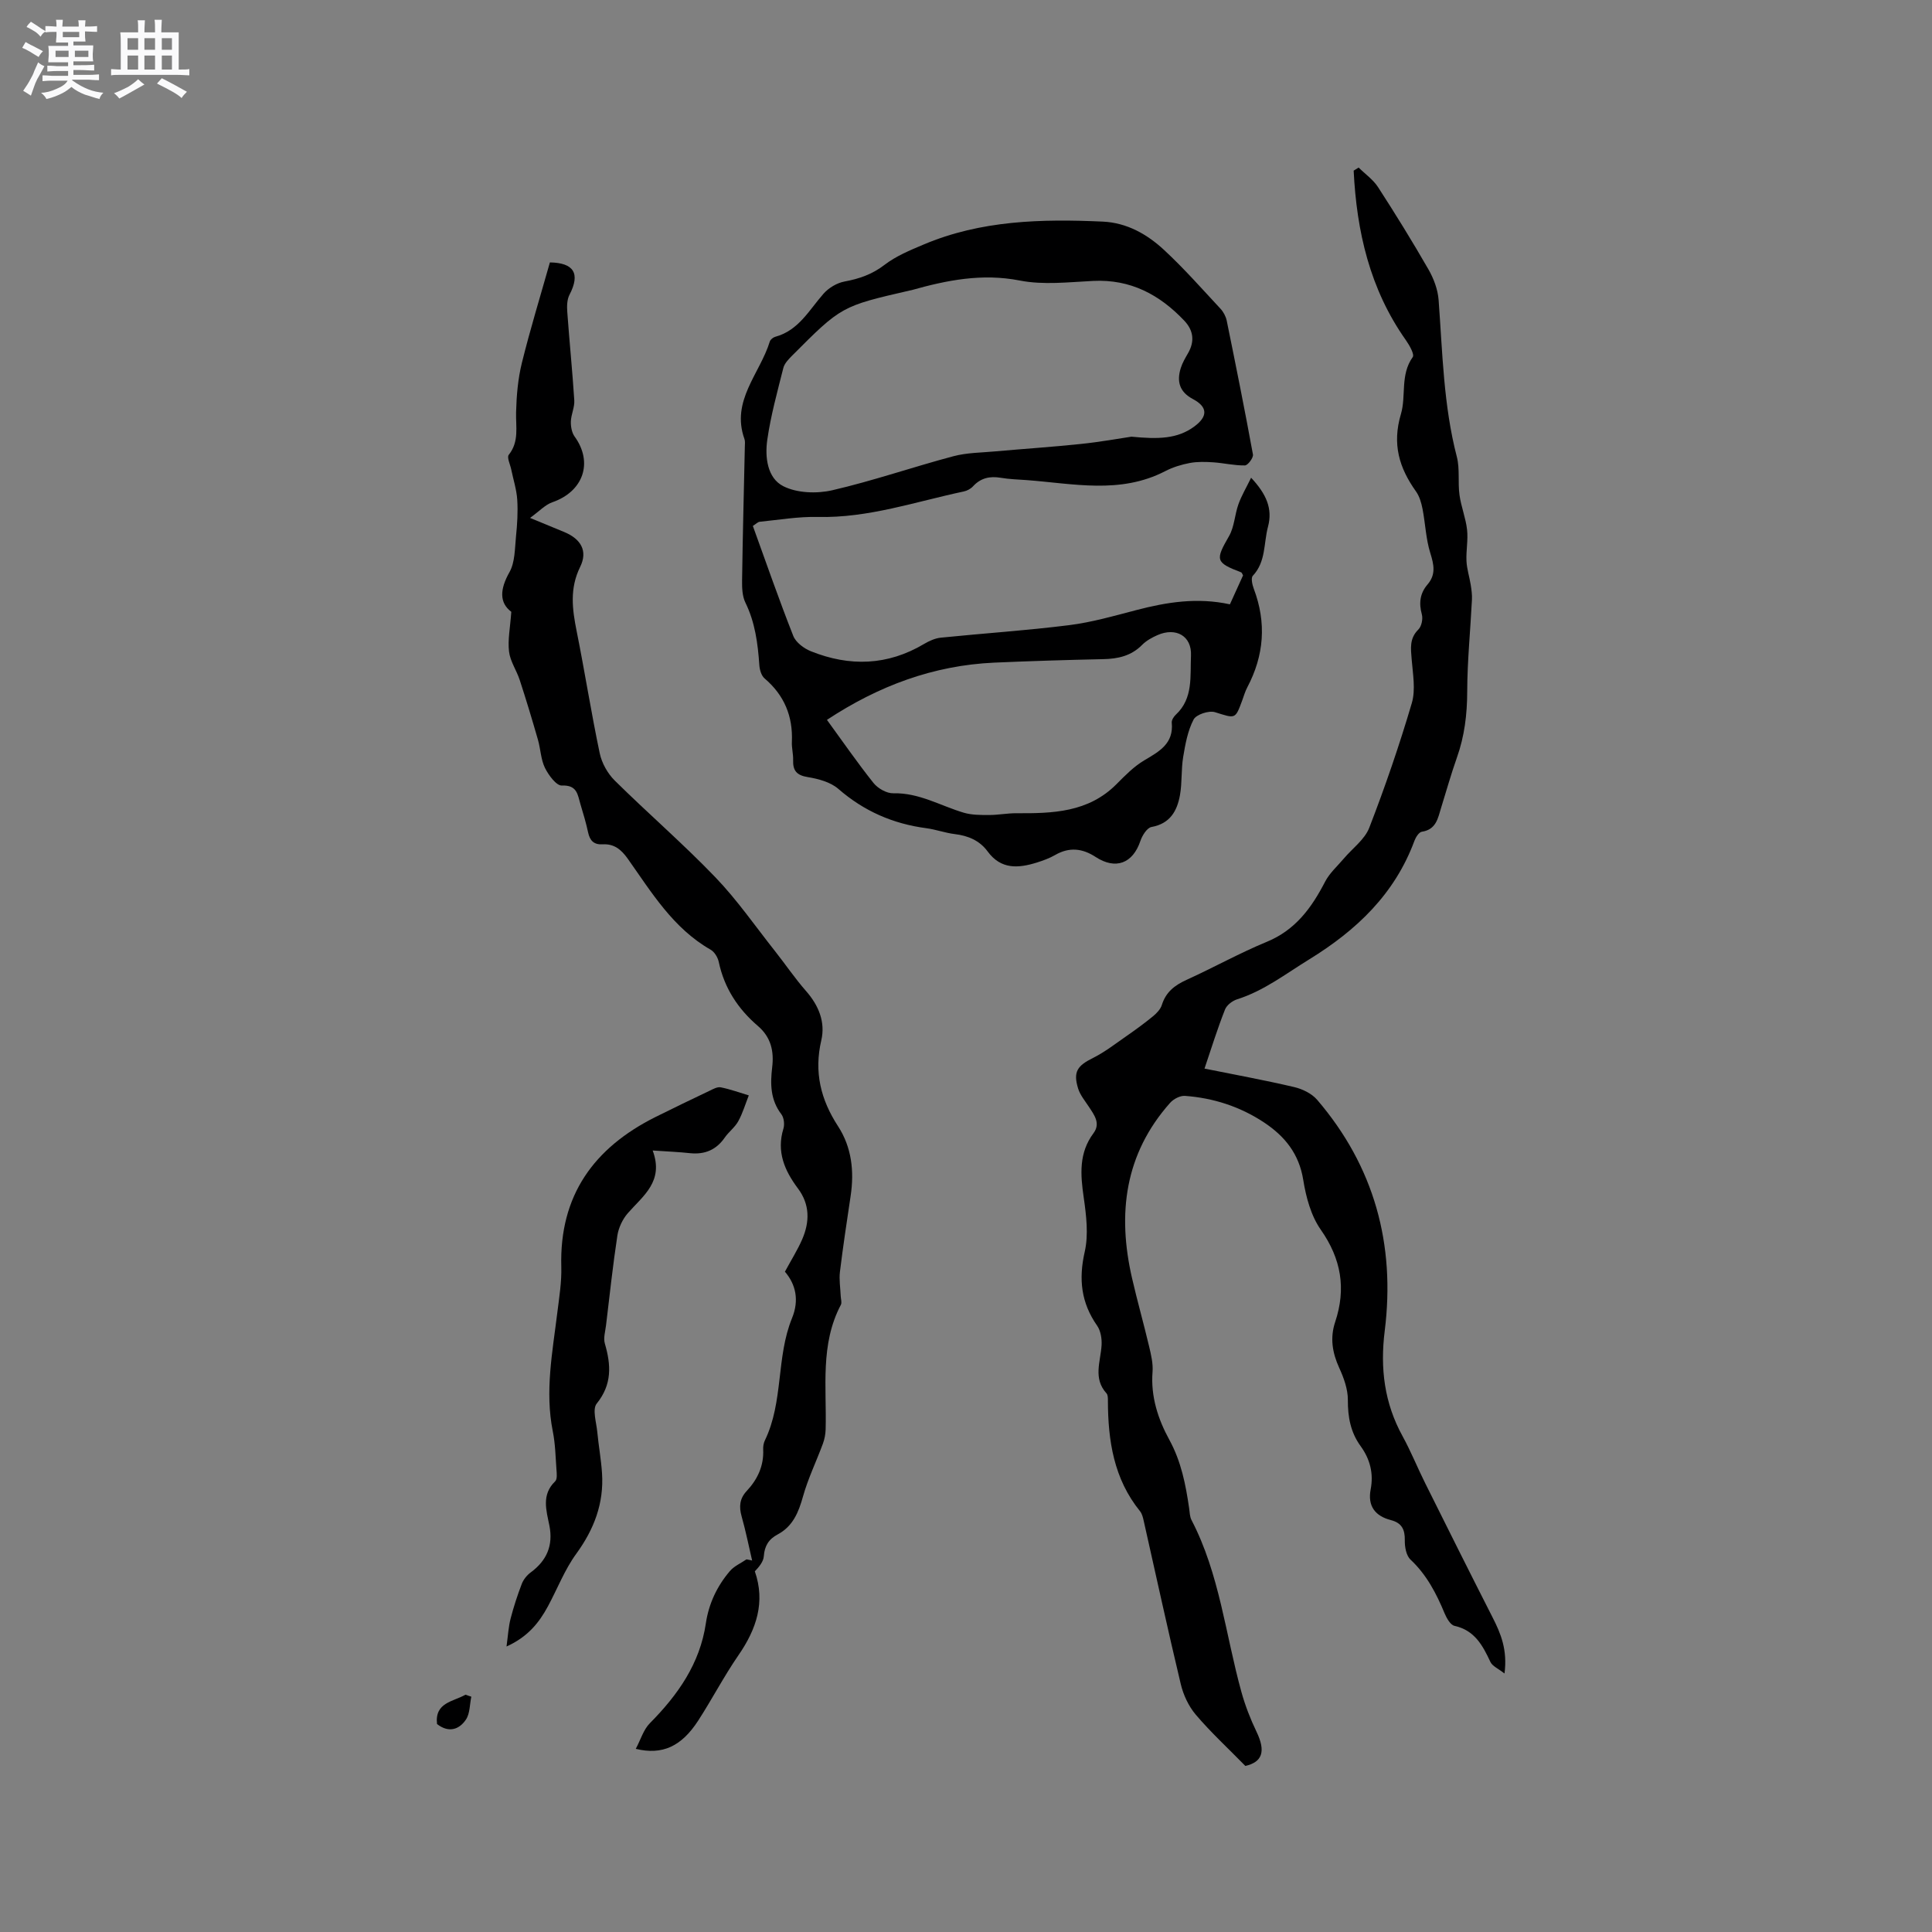 <svg enable-background="new 0 0 400 400" viewBox="0 0 400 400" xmlns="http://www.w3.org/2000/svg"><rect x="0" y="0" width="400" height="400" fill="#808080" stroke="none"/><path d="m6.8 9.5c.6.3 1.3.7 2.1 1.1-.4.4-.7.8-.9 1.2-.7-.4-1.3-.8-1.8-1.1s-1.1-.6-1.6-.8c.2-.4.5-.8.7-1.2.4.2.8.5 1.5.8zm.9 6.9c-.3.6-.5 1.1-.7 1.7s-.4 1.1-.6 1.7c-.6-.4-1.1-.7-1.6-1 .7-1 1.2-1.8 1.5-2.4.3-.5.6-1.1.8-1.7.3-.6.5-1.2.8-1.8.3.3.8.6 1.3.8-.7 1.3-1.2 2.2-1.5 2.7zm.1-11c.4.3 1 .7 1.7 1.1-.5.2-.8.6-1.1 1.1-.5-.6-1-1-1.4-1.2s-.9-.6-1.5-.8c.2-.4.5-.7.9-1.1.5.3.9.6 1.4.9zm10.5 13.1c1 .4 2 .6 3.1.7-.4.4-.7.8-.8 1.3-.9-.2-1.9-.6-3-.9-1-.4-2-.9-2.8-1.6-.5.4-1.1.9-1.9 1.3s-1.9.9-3.3 1.2c-.1-.3-.5-.8-1.1-1.3 1 0 2.1-.3 3.2-.8 1.2-.5 1.9-1 2.3-1.7h-3.2c-.4 0-1 0-2 .1v-1.2c1 0 1.7.1 2 .1h3.3v-1h-2.3c-.2 0-.9 0-2 .1v-1.2c1.2 0 1.9.1 2 .1h2.3v-.8h-4.1c0-.7.1-1.2.1-1.6 0-.5 0-1.1-.1-1.8h4.1v-.7h-2.5c0-.6.1-1.1.1-1.6v-.6h-.5c-.4 0-1 0-1.8.1v-1.3c1.2 0 1.9.1 2.1.1h.2c0-.3 0-.8-.1-1.4h1.4c0 .6-.1 1-.1 1.4h3.4c0-.4 0-.8-.1-1.3h1.5c0 .4-.1.9-.1 1.3.7 0 1.5 0 2.5-.1v1.2c-1 0-1.8-.1-2.5-.1v.6c0 .3 0 .8.1 1.5h-2.5v.8h4.1c0 .7-.1 1.3-.1 1.8s0 1 .1 1.5h-4.1v.8h1.4c.8 0 1.8 0 2.9-.1v1.2c-1 0-1.9-.1-2.8-.1h-1.5v1h3.2c.3 0 1 0 2.1-.1v1.2c-1.1 0-1.8-.1-2.1-.1h-3.4l-.1.1c1.4 1 2.4 1.5 3.4 1.9zm-4.1-6.7v-1.3h-2.7v1.3zm2.2-4.1v-1.1h-3.4v1.1zm1.9 4.1v-1.3h-2.8v1.3z" fill="#fafafb"/><path d="m37 6.7v2.3 5.4c1 0 1.8 0 2.2-.1v1.3c-.6 0-1.5-.1-2.5-.1h-11.9c-.7 0-1.3 0-1.8.1v-1.3c.5 0 1.1.1 2 .1v-5.2c0-1 0-1.8-.1-2.5h3.7c0-1.3 0-2.1-.1-2.5h1.5c0 .4-.1 1.3-.1 2.5h2.2c0-1.2 0-2.1-.1-2.6h1.5c0 .4-.1 1.3-.1 2.6zm-12.3 13.7c-.3-.4-.7-.8-1.1-1.1 1.1-.4 2.1-.9 2.9-1.3.8-.5 1.5-1 2.1-1.6.4.4.9.8 1.3 1.1-2.5 1.4-4.2 2.4-5.2 2.9zm3.9-10.1v-2.4h-2.2v2.4zm0 4.1v-2.9h-2.2v2.9zm3.5-4.1v-2.4h-2.2v2.4zm0 4.1v-2.9h-2.2v2.9zm.4 2.9 1-1.1c.6.3 1.4.7 2.5 1.3s2 1.1 2.7 1.5c-.4.4-.8.8-1.1 1.3-.8-.8-2.5-1.7-5.1-3zm3.1-7v-2.4h-2.1v2.4zm0 4.1v-2.9h-2.1v2.9z" fill="#fafafb"/><g fill="#000001"><path d="m249.38 221.24c6.36 1.28 12.49 2.4 18.54 3.82 1.72.4 3.65 1.33 4.77 2.63 11.85 13.82 16.24 29.95 14 47.87-.97 7.73-.08 14.94 3.71 21.81 1.73 3.15 3.07 6.51 4.68 9.73 4.62 9.28 9.25 18.55 13.95 27.78 1.71 3.35 3.1 6.72 2.46 11.6-1.29-1.02-2.5-1.51-2.91-2.38-1.6-3.43-3.27-6.56-7.45-7.49-.84-.19-1.61-1.57-2.03-2.56-1.72-4.14-3.72-8.01-7.07-11.15-.89-.83-1.21-2.64-1.18-3.99.04-2.25-.63-3.61-2.89-4.19-3.24-.84-4.84-2.9-4.18-6.35.64-3.31-.13-6.28-2.08-8.97-2.08-2.86-2.66-6.03-2.64-9.56.01-2.22-.84-4.57-1.79-6.64-1.43-3.13-1.93-6.21-.84-9.49 2.3-6.9 1.27-13.06-2.98-19.12-2.03-2.89-3.06-6.76-3.63-10.32-.87-5.41-3.83-9.04-8.13-11.89-4.96-3.28-10.48-5.06-16.37-5.49-1-.07-2.36.65-3.06 1.44-9.41 10.59-10.95 22.95-7.89 36.27 1.09 4.74 2.42 9.43 3.54 14.16.41 1.73.85 3.56.71 5.3-.4 5.09 1.17 9.82 3.46 14 2.49 4.55 3.4 9.29 4.12 14.21.12.83.12 1.75.5 2.46 5.81 11.18 7.02 23.67 10.32 35.57.78 2.82 1.86 5.6 3.13 8.24 1.99 4.14 1.15 6.28-2.31 7.08-3.7-3.77-7.21-7.01-10.28-10.63-1.48-1.75-2.57-4.09-3.1-6.34-2.68-11.2-5.11-22.46-7.65-33.7-.16-.72-.34-1.52-.78-2.07-5.43-6.7-6.63-14.6-6.65-22.87 0-.52.01-1.2-.29-1.53-2.82-3.1-1.23-6.57-1.02-9.96.08-1.34-.18-2.99-.92-4.05-3.32-4.75-3.86-9.64-2.57-15.3.81-3.56.32-7.55-.21-11.26-.68-4.73-1.04-9.18 2.03-13.3 1.51-2.03.15-3.77-.97-5.48-.8-1.22-1.8-2.41-2.22-3.77-1.06-3.46-.16-4.71 3.08-6.32 2.43-1.21 4.61-2.92 6.86-4.48 1.89-1.31 3.76-2.67 5.54-4.13.77-.63 1.58-1.47 1.86-2.37.83-2.66 2.65-4.07 5.09-5.18 5.59-2.54 10.98-5.55 16.64-7.89 5.95-2.45 9.28-7.06 12.07-12.45.92-1.78 2.53-3.2 3.85-4.76 1.79-2.13 4.34-3.95 5.29-6.4 3.28-8.47 6.24-17.1 8.81-25.81.82-2.78.21-6.05-.03-9.07-.18-2.26-.49-4.31 1.39-6.17.66-.65.97-2.19.72-3.12-.65-2.36-.39-4.38 1.19-6.22 1.75-2.05 1.31-4.08.56-6.48-.92-2.93-1.02-6.11-1.61-9.15-.25-1.26-.63-2.6-1.36-3.62-3.49-4.9-4.96-9.8-3.11-16.03 1.11-3.73-.19-8.1 2.44-11.78.4-.56-.69-2.47-1.43-3.52-7.47-10.58-10.18-22.52-10.8-35.08.34-.21.69-.43 1.03-.64 1.36 1.35 3.02 2.5 4.03 4.07 3.61 5.58 7.1 11.23 10.41 16.99 1.1 1.91 1.96 4.19 2.12 6.37.81 10.87 1 21.79 3.77 32.45.65 2.51.19 5.28.55 7.89.33 2.43 1.3 4.78 1.57 7.21.24 2.14-.23 4.35-.12 6.51.08 1.65.62 3.27.88 4.92.16 1.01.3 2.05.25 3.07-.32 6.34-.96 12.67-.98 19.01-.01 4.73-.56 9.24-2.14 13.69-1.2 3.39-2.17 6.86-3.24 10.3-.68 2.19-1.01 4.58-4.01 5.03-.6.09-1.26 1.13-1.53 1.86-4.08 11.04-11.99 18.54-21.81 24.58-4.87 2.99-9.37 6.51-14.92 8.26-.97.31-2.14 1.2-2.49 2.1-1.55 3.92-2.8 7.93-4.25 12.24z"/><path d="m155.87 108.89c2.79 7.7 5.42 15.3 8.37 22.77.53 1.35 2.22 2.61 3.66 3.18 8.01 3.21 15.87 2.98 23.44-1.53 1.05-.62 2.27-1.17 3.46-1.29 8.85-.9 17.74-1.48 26.57-2.59 4.69-.59 9.3-1.92 13.9-3.12 6.31-1.65 12.63-2.66 19.37-1.19.94-2.06 1.84-4.06 2.72-5.99-.17-.29-.24-.58-.39-.63-5.34-2.04-5.37-2.54-2.51-7.51 1.11-1.93 1.17-4.44 1.95-6.61.63-1.75 1.6-3.38 2.62-5.47 3.15 3.37 4.5 6.41 3.49 10.16-.91 3.41-.4 7.23-3.14 10.14-.42.45-.11 1.85.2 2.68 2.66 7.03 2.15 13.81-1.35 20.43-.44.84-.71 1.77-1.03 2.66-1.48 4.02-1.4 3.79-5.65 2.47-1.26-.39-3.88.47-4.43 1.52-1.22 2.34-1.72 5.12-2.16 7.78-.43 2.59-.2 5.29-.66 7.87-.59 3.28-2.05 5.91-5.9 6.6-.92.17-1.91 1.75-2.29 2.88-1.57 4.67-5.13 6.03-9.28 3.32-2.72-1.78-5.44-2.09-8.36-.41-1.18.68-2.5 1.16-3.8 1.57-3.82 1.19-7.42 1.49-10.2-2.31-1.64-2.24-4.03-3.25-6.79-3.58-1.99-.24-3.92-.96-5.9-1.22-6.89-.91-12.91-3.53-18.21-8.14-1.62-1.41-4.13-2.08-6.33-2.44-2.3-.37-3.1-1.34-3.03-3.51.04-1.26-.32-2.54-.26-3.8.23-5.3-1.58-9.65-5.65-13.12-.68-.58-1.03-1.82-1.09-2.78-.31-4.46-.87-8.8-2.88-12.91-.66-1.34-.71-3.08-.69-4.64.13-9.22.37-18.44.57-27.66.01-.53.09-1.1-.08-1.58-2.84-7.92 3.21-13.53 5.25-20.18.13-.42.7-.87 1.16-.99 4.83-1.32 6.98-5.54 9.97-8.92 1.06-1.2 2.76-2.22 4.32-2.51 3.07-.57 5.75-1.49 8.31-3.46 2.36-1.81 5.25-3.01 8.03-4.18 11.92-5.06 24.49-5.34 37.14-4.77 5.01.23 9.2 2.62 12.72 5.89 4.11 3.81 7.83 8.04 11.65 12.14.62.66 1.11 1.59 1.3 2.48 1.88 9.22 3.74 18.45 5.43 27.71.12.67-1.06 2.25-1.66 2.26-2.17.04-4.34-.49-6.53-.64-1.63-.11-3.31-.16-4.9.14-1.75.33-3.53.88-5.1 1.7-9.3 4.8-19.01 2.56-28.64 1.84-1.8-.13-3.61-.18-5.38-.48-2.26-.38-4.15.03-5.75 1.77-.47.51-1.22.92-1.9 1.06-10.01 2.12-19.78 5.53-30.25 5.28-3.98-.1-7.98.6-11.97.99-.42.03-.76.42-1.46.87zm78.38-18.48c5.54.54 9.52.48 13.02-2.11 2.82-2.08 2.81-4.04-.31-5.69-2.77-1.47-3.36-3.65-2.5-6.39.34-1.1.95-2.12 1.53-3.13 1.4-2.45 1.09-4.71-.8-6.7-5.11-5.39-11.13-8.61-18.85-8.23-5.07.25-10.31.88-15.2-.08-7.83-1.53-15.09-.07-22.45 2-.1.03-.21.04-.31.06-14.18 3.26-14.18 3.26-24.42 13.53-.72.73-1.55 1.59-1.78 2.52-1.24 4.92-2.6 9.84-3.32 14.85-.52 3.58-.01 7.94 3.31 9.62 2.84 1.44 6.94 1.58 10.15.84 8.44-1.95 16.67-4.81 25.06-7.04 2.8-.75 5.81-.74 8.72-1.01 5.88-.53 11.77-.91 17.64-1.53 4-.41 7.95-1.13 10.51-1.51zm-63.04 58.63c3.23 4.43 6.29 8.87 9.65 13.08.9 1.12 2.72 2.16 4.1 2.12 5.33-.13 9.75 2.59 14.57 4.02 1.65.49 3.49.48 5.24.48 1.89 0 3.78-.38 5.67-.37 7.51.05 14.89-.16 20.71-6.01 1.78-1.79 3.61-3.67 5.76-4.94 3.12-1.85 6.11-3.46 5.69-7.81-.05-.53.42-1.25.85-1.65 3.65-3.4 2.93-8.02 3.13-12.2.2-4.11-3.13-5.94-6.93-4.27-1.14.5-2.32 1.15-3.18 2.02-2.27 2.3-5.01 2.9-8.09 2.96-7.52.16-15.03.39-22.54.72-12.6.57-23.97 4.82-34.63 11.85z"/><path d="m155.72 323.09c-.71-3.06-1.33-6.14-2.18-9.16-.56-2-.41-3.66 1.05-5.23 2.25-2.41 3.58-5.21 3.42-8.61-.03-.62.08-1.31.35-1.87 3.88-8 2.31-17.21 5.62-25.31 1.52-3.72.78-6.99-1.47-9.62 1.32-2.45 2.62-4.5 3.58-6.71 1.56-3.61 1.61-7.2-.89-10.53-2.76-3.69-4.47-7.61-3-12.38.27-.89.11-2.27-.43-2.98-2.27-2.97-2.31-6.26-1.9-9.7.4-3.31-.22-6.22-2.94-8.56-4.12-3.52-6.98-7.87-8.12-13.28-.2-.94-.89-2.08-1.69-2.53-7.77-4.44-12.23-11.88-17.17-18.86-1.36-1.91-2.85-3.09-5.17-2.95-1.83.1-2.65-.76-3.02-2.47-.42-1.96-1-3.9-1.58-5.82s-.64-4.03-3.84-3.88c-1.14.06-2.77-2.15-3.51-3.65-.86-1.75-.9-3.89-1.45-5.82-1.19-4.14-2.43-8.26-3.77-12.36-.65-2.01-1.98-3.88-2.22-5.91-.29-2.44.24-4.97.47-8.23-2.5-1.88-2.38-4.66-.39-8.19 1.17-2.07 1.11-4.89 1.36-7.4.26-2.52.42-5.09.26-7.62-.14-2.1-.81-4.16-1.24-6.24-.21-1.04-.94-2.51-.52-3.05 2.19-2.75 1.44-5.78 1.52-8.83.09-3.42.38-6.9 1.2-10.21 1.72-6.96 3.83-13.83 5.8-20.8 4.97.08 6.34 2.3 4.06 6.69-.53 1.01-.55 2.41-.46 3.6.44 6.09 1.06 12.18 1.45 18.27.09 1.43-.66 2.91-.71 4.37-.03 1.04.19 2.3.77 3.11 3.9 5.38 1.83 11.39-4.61 13.62-1.47.51-2.66 1.83-4.61 3.24 3.02 1.25 5.06 2.08 7.08 2.92 3.46 1.44 4.92 3.92 3.29 7.23-2.2 4.47-1.63 8.76-.72 13.3 1.69 8.41 3.01 16.9 4.78 25.29.43 2.03 1.64 4.19 3.12 5.65 6.84 6.76 14.14 13.06 20.8 19.99 4.52 4.7 8.28 10.15 12.35 15.29 2.17 2.74 4.13 5.65 6.43 8.27 2.63 2.99 4.05 6.44 3.17 10.22-1.53 6.56-.13 12.26 3.47 17.79 2.82 4.34 3.37 9.29 2.61 14.39-.78 5.24-1.58 10.48-2.22 15.74-.2 1.64.09 3.35.16 5.02.02.61.28 1.35.03 1.82-4.33 8.21-2.92 17.1-3.15 25.8-.03 1-.23 2.04-.58 2.98-1.34 3.63-3.06 7.16-4.1 10.87-.92 3.31-2.1 6.21-5.26 7.89-1.85.98-2.71 2.38-2.86 4.51-.08 1.11-.95 2.17-1.86 3.13 2.21 6.34.36 11.94-3.4 17.38-3 4.35-5.45 9.08-8.33 13.53-3.45 5.32-7.39 7.18-12.92 5.84 1.02-1.91 1.59-3.97 2.91-5.3 5.8-5.86 10.37-12.33 11.6-20.69.61-4.1 2.32-7.7 4.97-10.81.88-1.04 2.28-1.63 3.44-2.43.39.06.78.15 1.17.24z"/><path d="m135.13 238.2c2.38 6.42-1.99 9.36-5.15 12.98-1.08 1.24-1.91 3-2.16 4.63-.94 6.17-1.6 12.39-2.35 18.59-.15 1.26-.58 2.64-.24 3.78 1.29 4.43 1.52 8.44-1.69 12.42-.94 1.17-.07 3.87.12 5.86.27 2.85.79 5.67.98 8.52.42 6.25-1.64 11.64-5.33 16.71-2.4 3.29-3.9 7.23-5.85 10.85-1.84 3.41-4.17 6.35-8.59 8.35.31-2.26.4-4.05.84-5.76.63-2.44 1.42-4.86 2.32-7.21.35-.9 1.06-1.79 1.84-2.36 3.32-2.45 4.69-5.57 3.88-9.68-.63-3.16-1.7-6.4 1.2-9.2.45-.44.32-1.61.26-2.43-.19-2.64-.24-5.32-.76-7.9-1.66-8.3-.06-16.44.94-24.61.39-3.15.91-6.33.82-9.48-.41-14.74 6.74-24.62 19.51-31 3.69-1.84 7.41-3.63 11.13-5.4.75-.36 1.65-.88 2.37-.74 1.97.39 3.88 1.09 5.81 1.67-.71 1.79-1.26 3.68-2.18 5.35-.7 1.27-1.98 2.2-2.81 3.4-1.75 2.52-4.09 3.51-7.1 3.22-2.3-.25-4.61-.35-7.81-.56z"/><path d="m97.58 351.28c-.34 1.61-.27 3.49-1.12 4.75-1.45 2.15-3.65 2.74-5.98.91-.5-4.49 3.36-4.61 5.88-6.07.41.14.81.28 1.22.41z"/></g></svg>